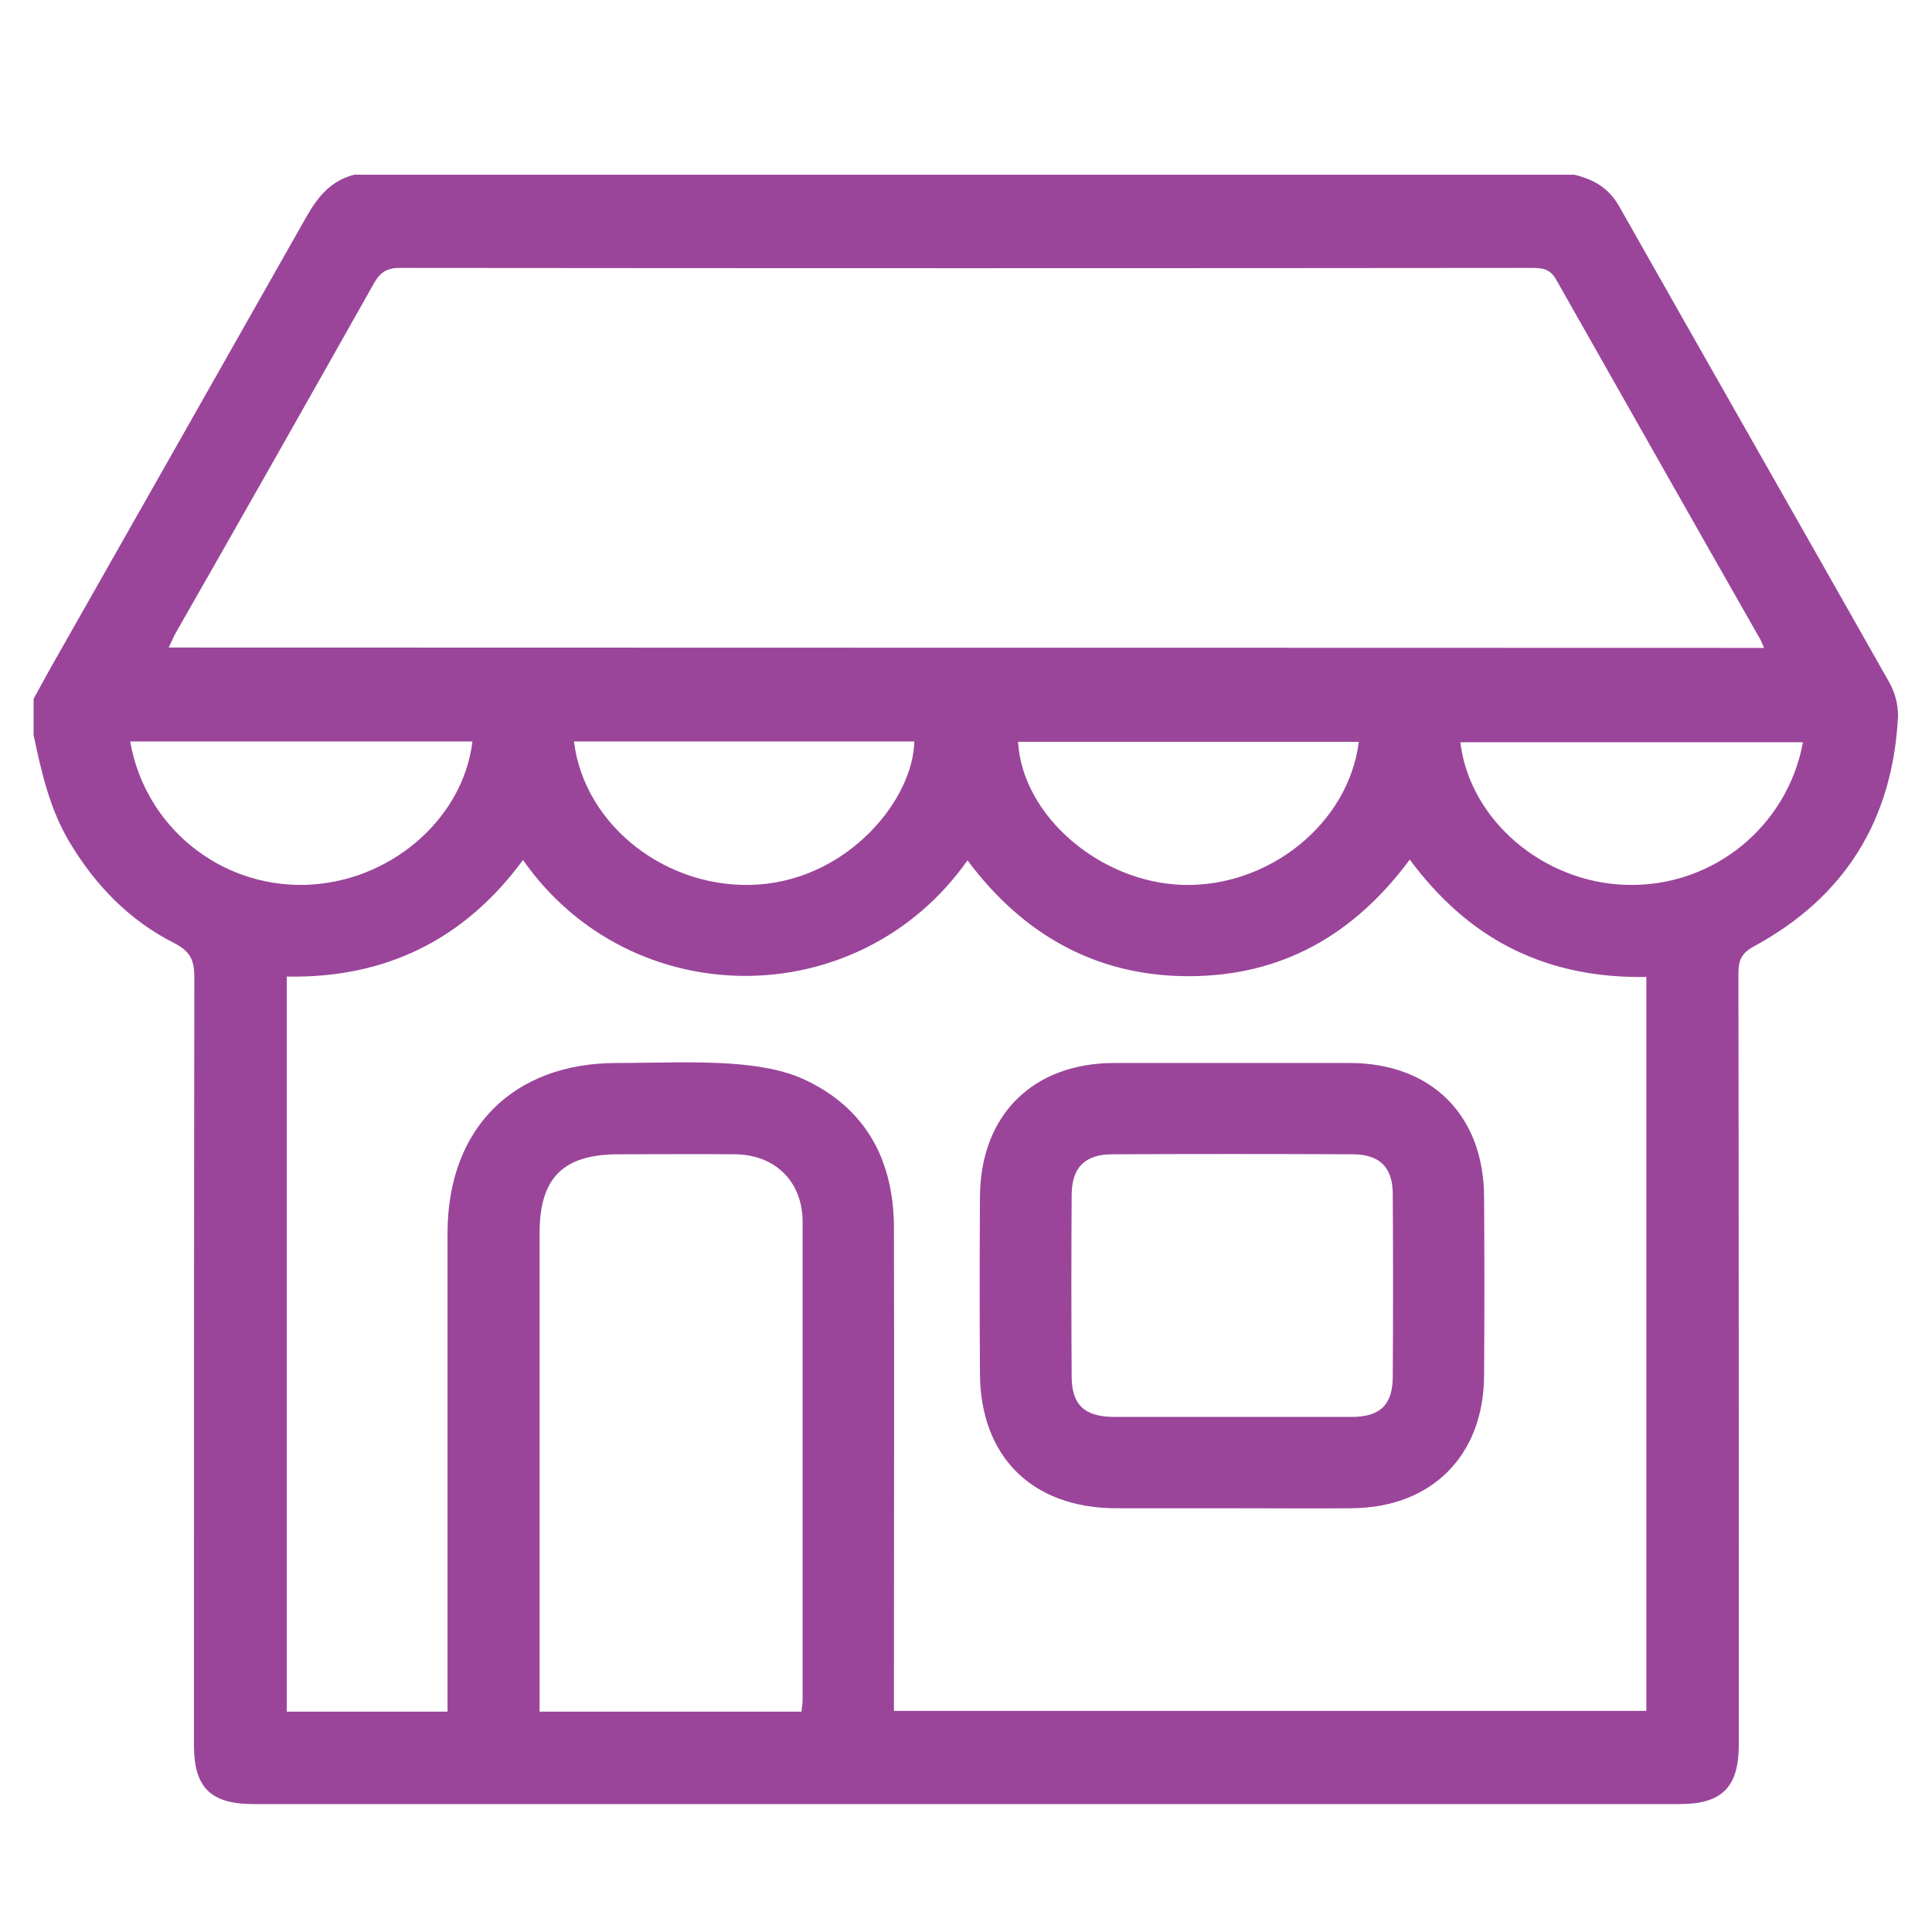 <?xml version="1.0" encoding="utf-8"?>
<!-- Generator: Adobe Illustrator 26.0.0, SVG Export Plug-In . SVG Version: 6.00 Build 0)  -->
<svg version="1.1" id="Layer_1" xmlns="http://www.w3.org/2000/svg" xmlns:xlink="http://www.w3.org/1999/xlink" x="0px" y="0px"
	 viewBox="0 0 512 512" style="enable-background:new 0 0 512 512;" xml:space="preserve">
<style type="text/css">
	.st0{fill:#9A459A;}
</style>
<path class="st0" d="M93.9,46.3h323.3c5,1.2,9,3.4,11.8,8.2c23.8,42.1,47.8,84.1,71.6,126.2c1.6,2.8,2.4,5.9,2.4,9.1
	c-1.4,27.4-14,47.9-38.2,61c-3.1,1.7-4.1,3.5-4.1,7c0.1,68.2,0.1,136.4,0.1,204.5c0,11.3-4.4,15.8-15.7,15.8H67.2
	c-11.4,0-15.8-4.4-15.8-15.6c0-67.9,0-135.7,0.1-203.6c0-4.4-1.1-6.8-5.2-8.9c-11.9-6-20.9-15.2-27.8-26.7
	c-5.3-8.8-7.5-18.6-9.6-28.5v-9.6c1.5-2.7,2.9-5.3,4.4-8c22.7-40,45.4-80,68.1-120.1C84.4,51.9,87.9,47.8,93.9,46.3z M118.6,453.7
	v-6.5c0-40.2,0-80.4,0-120.6c0.1-27.6,17.4-44.9,44.9-44.9c10.1,0,20.3-0.5,30.4,0.2c6.6,0.5,13.6,1.5,19.5,4.3
	c16.1,7.6,23.4,21.3,23.5,38.9c0.1,40.8,0,81.7,0,122.5v5.8h199.4V258.9c-12.5,0.2-24.2-1.9-35.2-7.3s-20-13.7-27.5-23.8
	c-14.8,20-34,30.9-58.6,30.9s-44-11.1-58.6-30.7c-28.9,41-89.3,40.7-117.8-0.1c-15.5,21.1-36.4,31.4-62.6,30.9v194.8H118.6z
	 M467.5,171.7c-0.6-1.4-1-2.4-1.6-3.3c-17.9-31.4-35.7-62.9-53.5-94.3c-1.6-2.8-3.5-3.1-6.3-3.1c-100,0.1-200,0.1-300.1,0
	c-3.3,0-5.1,1-6.8,3.9c-17.4,30.9-34.9,61.8-52.5,92.6c-0.7,1.2-1.2,2.5-2,4.1L467.5,171.7z M212.4,453.5c0.1-1.1,0.3-2,0.3-3
	c0-42.2,0-84.5,0-126.7c0-10.6-7.2-17.8-17.9-17.9c-10.3-0.1-20.6,0-30.9,0c-14.6,0-20.9,6.2-20.9,20.8c0,40.5,0,81,0,121.4v5.5
	H212.4z M34.5,196.5c3.9,22.4,23.5,38.5,46.2,38c22.3-0.5,42-17.2,44.5-38H34.5z M152.1,196.5c2.8,22.6,25.1,39.6,49,37.9
	s40.9-22.6,41.2-37.9H152.1z M360.1,196.6h-90.3c1.1,19.5,21.6,37.2,43.6,37.9C336.3,235.2,357.4,218.2,360.1,196.6L360.1,196.6z
	 M477.8,196.7H387c2.5,20.7,22.1,37.3,44.2,37.8C454,235.1,473.7,219,477.8,196.7L477.8,196.7z"/>
<path class="st0" d="M326.5,399.7c-10.3,0-20.6,0-30.9,0c-22.1-0.1-35.8-13.7-35.9-35.7c-0.1-15.6-0.1-31.2,0-46.8
	c0.1-21.7,14-35.5,35.7-35.5c20.8,0,41.5,0,62.2,0c21.7,0,35.6,13.8,35.7,35.5c0.1,15.8,0.1,31.5,0,47.3c-0.1,21.2-13.8,35-35,35.2
	C347.8,399.8,337.1,399.7,326.5,399.7z M326.3,375.5c10.6,0,21.2,0,31.8,0c7.7,0,11-3.2,11-10.8c0.1-16.1,0.1-32.1,0-48.2
	c0-7.2-3.5-10.6-10.7-10.6c-21.2-0.1-42.4-0.1-63.6,0c-7.3,0-10.7,3.5-10.8,10.6c-0.1,16.1-0.1,32.1,0,48.2c0,7.5,3.3,10.7,11,10.8
	C305.4,375.5,315.8,375.5,326.3,375.5z"/>
</svg>
